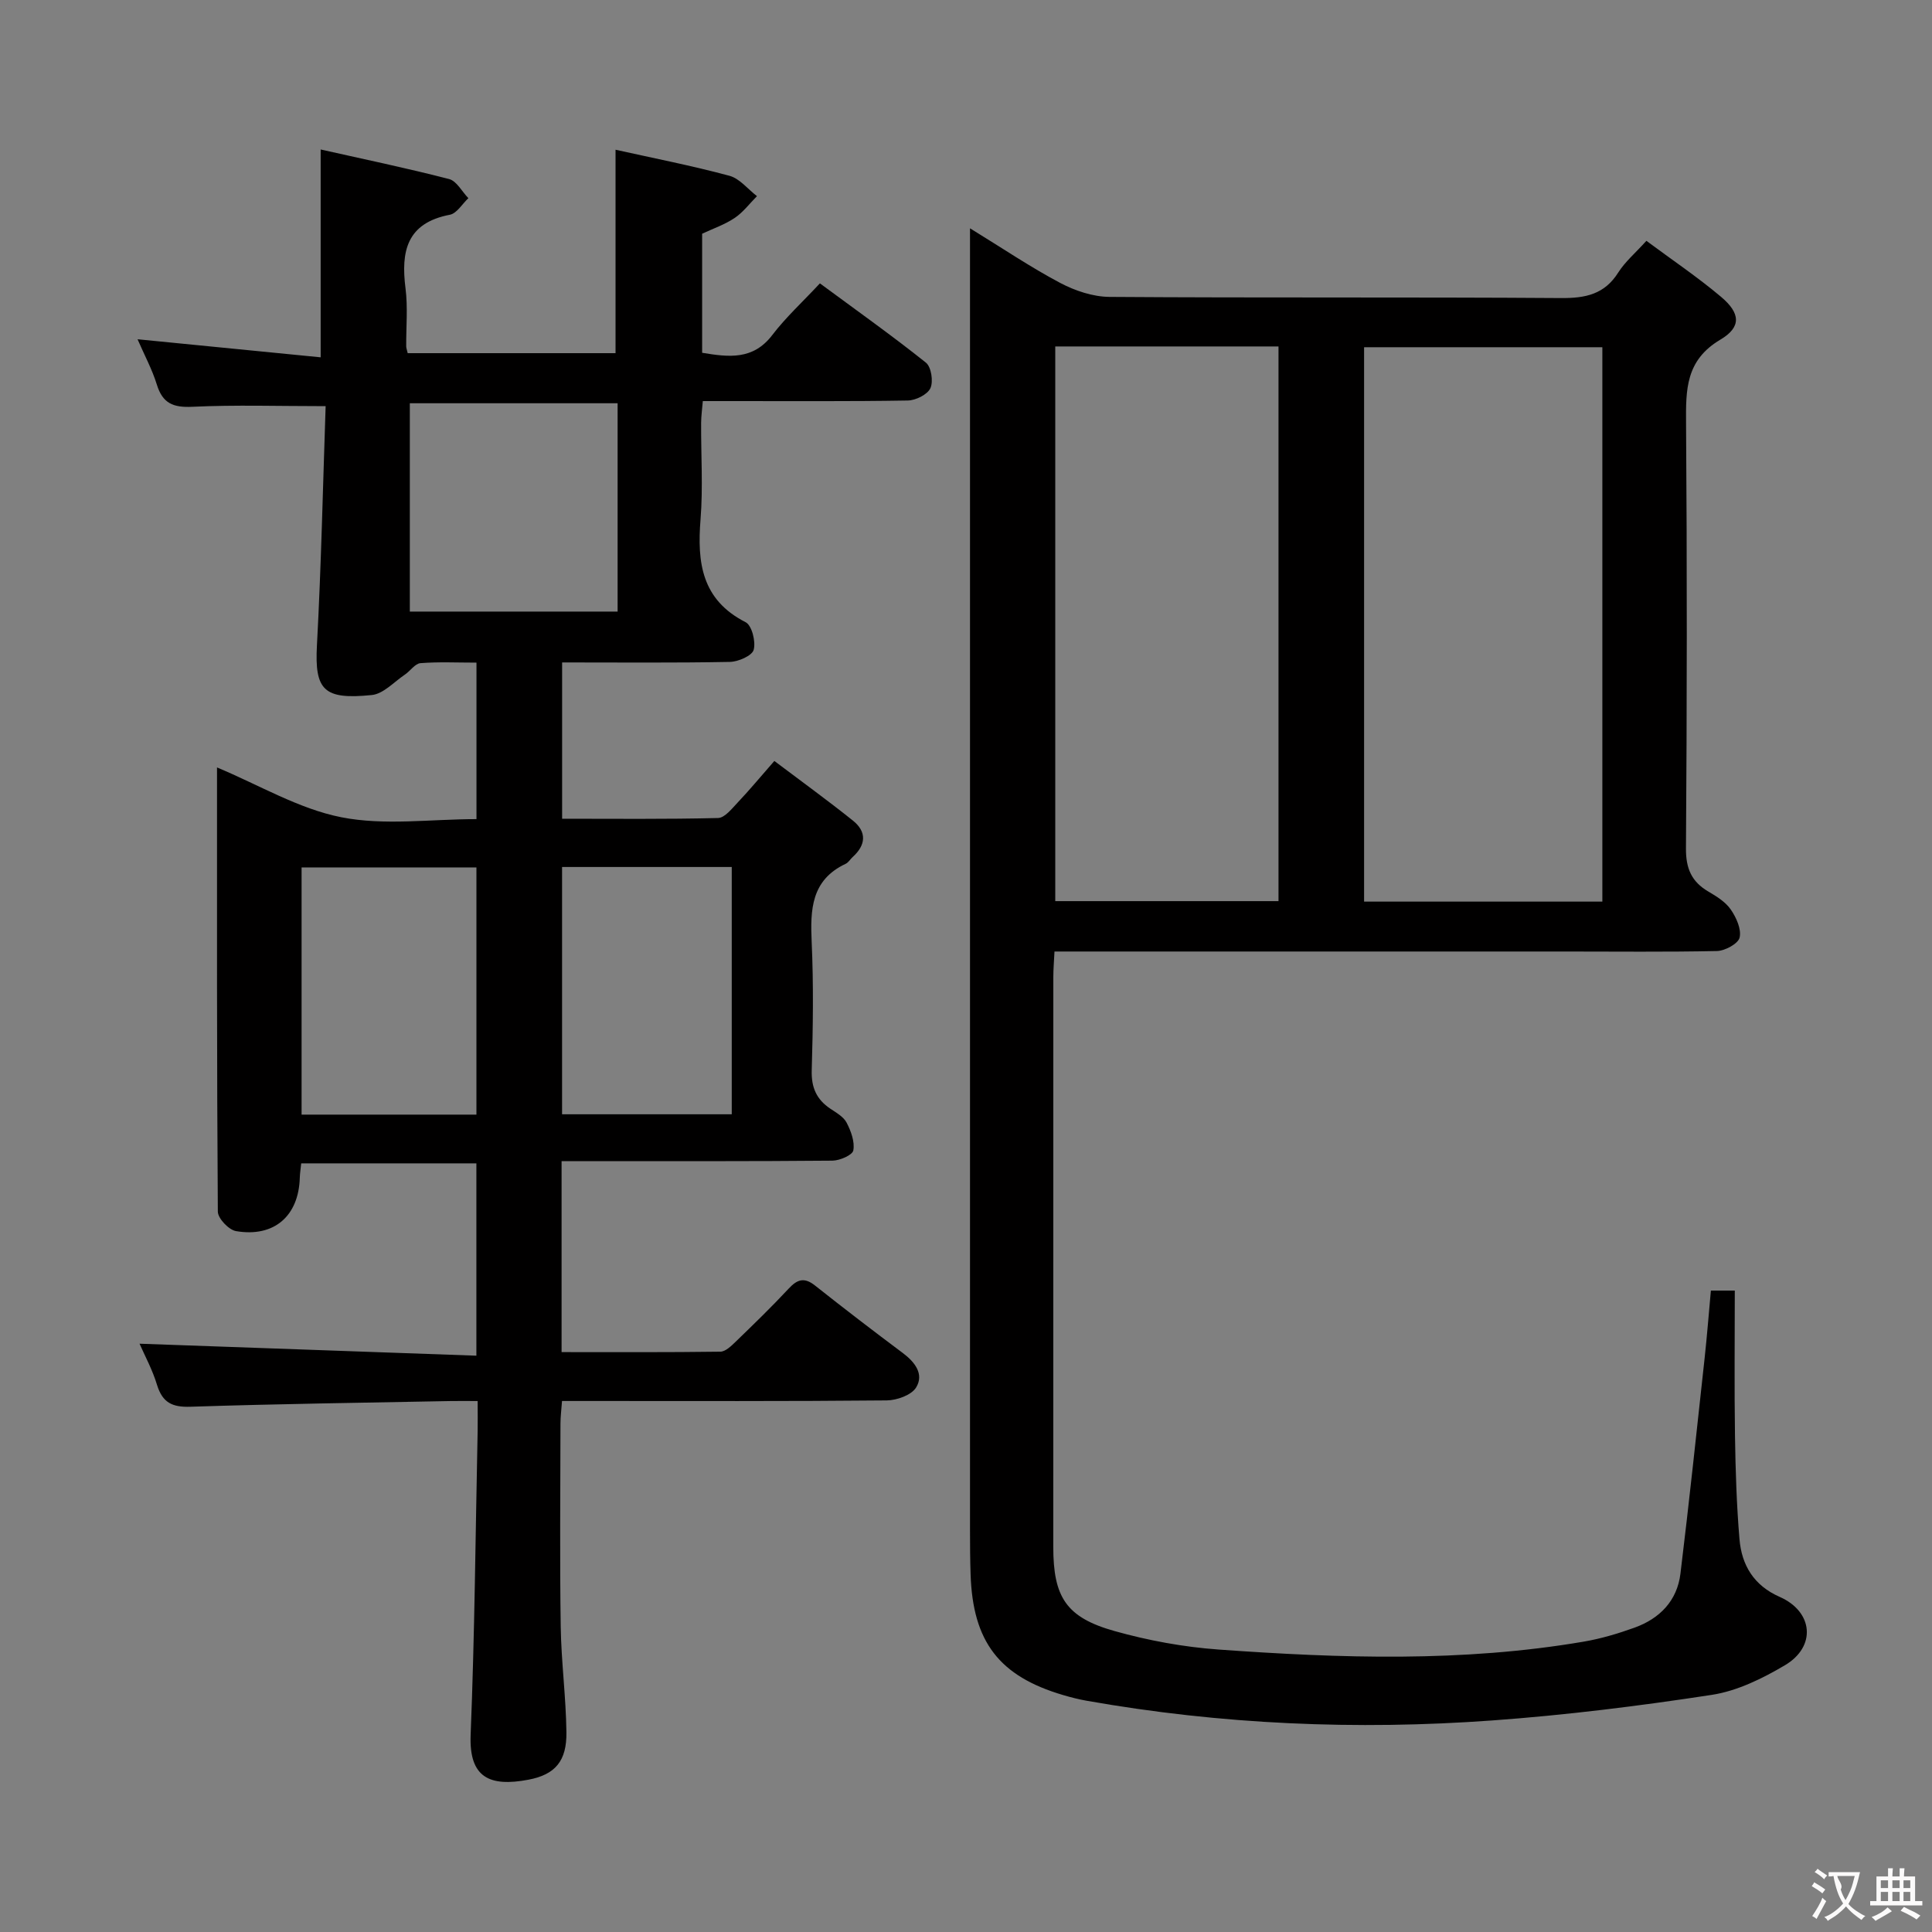 <svg enable-background="new 0 0 400 400" viewBox="0 0 400 400" xmlns="http://www.w3.org/2000/svg"><rect x="0" y="0" width="400" height="400" fill="#808080" stroke="none"/><path d="m28.89 278.2c23.38.83 46.39 1.65 69.74 2.48 0-13.84 0-26.6 0-39.82-11.98 0-24.01 0-36.27 0-.1 1.05-.26 2.01-.29 2.97-.22 7.92-5.3 12.4-13.2 11.06-1.5-.25-3.76-2.63-3.77-4.04-.22-30.64-.17-61.28-.17-91.96 8.74 3.65 16.92 8.57 25.72 10.31 8.94 1.77 18.5.39 28 .39 0-11.02 0-21.43 0-32.4-4.04 0-7.84-.19-11.6.11-1.12.09-2.1 1.61-3.21 2.36-2.26 1.52-4.46 4-6.87 4.24-9.92 1-11.86-.97-11.35-10.31.89-16.58 1.24-33.2 1.8-49.5-9.79 0-18.71-.29-27.59.13-3.99.19-6.16-.71-7.36-4.6-.96-3.12-2.55-6.05-3.99-9.38 12.97 1.28 25.39 2.5 37.91 3.74 0-14.72 0-28.46 0-43.03 8.76 1.97 17.73 3.83 26.59 6.12 1.57.41 2.67 2.6 3.99 3.96-1.27 1.19-2.39 3.15-3.83 3.43-8.95 1.71-10.16 7.59-9.18 15.26.5 3.94.11 7.99.14 11.98 0 .32.13.65.31 1.42h43.03c0-13.94 0-27.81 0-42.12 7.83 1.74 15.77 3.29 23.57 5.39 2.13.57 3.82 2.77 5.71 4.22-1.52 1.53-2.86 3.34-4.62 4.52-2.04 1.37-4.45 2.19-6.73 3.26v24.65c5.54.92 10.55 1.53 14.52-3.67 2.81-3.68 6.28-6.86 9.86-10.7 7.71 5.69 14.99 10.85 21.95 16.41 1.11.89 1.57 3.9.93 5.29-.61 1.32-3.03 2.52-4.67 2.55-12.16.21-24.32.11-36.49.12-1.82 0-3.65 0-5.96 0-.13 1.64-.34 3.07-.35 4.49-.04 6.66.41 13.36-.12 19.99-.72 8.95.21 16.65 9.33 21.3 1.3.66 2.14 4.03 1.67 5.72-.34 1.23-3.18 2.46-4.93 2.5-11.46.22-22.93.11-34.73.11v32.36c10.74 0 21.52.12 32.29-.15 1.41-.04 2.9-1.99 4.12-3.27 2.39-2.52 4.61-5.21 7.53-8.54 5.53 4.17 11 8.13 16.26 12.34 2.92 2.34 2.72 5.06-.06 7.56-.49.45-.86 1.12-1.43 1.39-7.15 3.36-7.35 9.48-7.04 16.24.4 8.81.27 17.66.01 26.49-.11 3.57.98 6.05 3.86 7.98 1.24.83 2.74 1.67 3.37 2.9.9 1.74 1.71 3.94 1.38 5.73-.18.97-2.79 2.1-4.31 2.12-16.66.15-33.32.1-49.99.1-1.96 0-3.92 0-6.1 0v39.54c11.03 0 21.96.06 32.88-.09 1.08-.02 2.28-1.21 3.19-2.09 3.71-3.59 7.43-7.19 10.94-10.96 1.78-1.92 3.23-2.41 5.44-.66 6 4.75 12.07 9.41 18.2 13.99 2.51 1.88 4.43 4.37 2.76 7.12-.96 1.59-3.99 2.67-6.1 2.69-20.49.2-40.99.12-61.48.12-1.8 0-3.61 0-5.74 0-.13 1.82-.32 3.26-.32 4.7-.02 14-.16 27.99.05 41.99.11 7.3 1.09 14.59 1.18 21.9.08 5.89-2.26 8.76-7.87 9.82-8 1.51-12.31-.4-11.96-9.27.84-20.95 1.01-41.93 1.45-62.89.04-1.82 0-3.63 0-6.24-2.03 0-3.78-.03-5.53 0-17.97.35-35.95.59-53.91 1.18-3.79.13-5.79-.84-6.93-4.49-.93-3.12-2.53-6.05-3.63-8.56zm98.98-194.71c-14.86 0-29.22 0-43.02 0v43.13h43.02c0-14.51 0-28.65 0-43.13zm-29.23 147.28c0-17.33 0-34.19 0-51.18-12.3 0-24.31 0-36.2 0v51.18zm52.86-.07c0-17.26 0-34.13 0-51.2-11.88 0-23.42 0-35.13 0v51.2z" fill="#010000"/><path d="m200.83 47.27c6.83 4.19 12.59 8.09 18.7 11.32 3.07 1.62 6.76 2.85 10.18 2.88 31.16.22 62.32.02 93.48.24 5.07.04 9.01-.77 11.86-5.3 1.4-2.21 3.49-3.98 5.82-6.55 5.2 3.87 10.56 7.47 15.47 11.61 3.98 3.36 4.26 6.23-.16 8.85-7.2 4.27-7.15 10.36-7.1 17.34.22 29.33.19 58.65-.02 87.98-.03 4.17 1.15 6.9 4.64 8.95 1.71 1 3.56 2.15 4.64 3.72 1.14 1.65 2.23 4.07 1.83 5.8-.29 1.26-3.02 2.75-4.69 2.79-10.48.22-20.98.1-31.47.1-33.33 0-66.65 0-99.98 0-1.8 0-3.6 0-5.71 0-.1 2.04-.24 3.65-.24 5.27-.01 39.33-.01 78.65-.01 117.98 0 10.43 2.66 14.63 12.71 17.45 6.99 1.96 14.28 3.3 21.51 3.82 25.24 1.81 50.51 2.65 75.62-1.64 3.57-.61 7.11-1.67 10.53-2.9 5.21-1.89 8.8-5.57 9.48-11.19 1.81-14.84 3.38-29.7 5-44.56.5-4.6.86-9.21 1.3-14.03h4.95c0 10.14-.11 20.1.04 30.05.11 7.14.33 14.29.93 21.4.45 5.41 2.98 9.62 8.33 11.97 6.94 3.06 7.62 10.28 1.08 14.15-4.65 2.75-9.87 5.32-15.12 6.13-15.08 2.31-30.26 4.2-45.47 5.3-28.12 2.04-56.17.84-83.99-4.08-1.63-.29-3.25-.7-4.84-1.17-13.26-3.9-18.73-11.03-19.18-25.02-.1-3-.12-6-.12-9-.01-87.82 0-175.63 0-263.45 0-1.65 0-3.31 0-6.21zm130.92 24.62c-16.76 0-33.1 0-49.33 0v114.78h49.33c0-38.34 0-76.42 0-114.78zm-113.27-.16v114.84h46.22c0-38.41 0-76.46 0-114.84-15.45 0-30.68 0-46.22 0z" fill="#010000"/><g fill="#fbfafa"><path d="m377.9 391.2c-.2.3-.4.5-.6.8-.7-.6-1.4-1-2.2-1.5.2-.3.4-.5.5-.8.6.4 1.4.8 2.3 1.5zm-1.8 6.1c-.2-.2-.5-.4-.9-.6.4-.6.8-1.2 1.2-1.9s.7-1.3.9-1.9c.3.3.5.5.8.7-.7 1.3-1.4 2.6-2 3.7zm2.2-9c-.3.3-.5.5-.6.8-.6-.6-1.3-1.1-2-1.5.3-.3.5-.5.6-.7.6.5 1.3.9 2 1.4zm.3.2v-.9h2 4.5c-.3 1.3-.6 2.5-1 3.6s-.9 2.1-1.4 3c.4.5 1 1 1.6 1.4s1.2.8 1.9 1.1c-.3.2-.5.4-.8.8-.4-.3-1-.7-1.6-1.2s-1.2-1.1-1.6-1.6c-.5.6-1.1 1.1-1.7 1.6s-1.4.9-2.1 1.4c-.1-.3-.3-.5-.7-.8.6-.2 1.2-.5 1.9-1s1.4-1.1 2-1.8c-.5-.8-.9-1.6-1.2-2.5s-.6-2-.8-3.2c-.4.1-.7.1-1 .1zm2.5 2.7c.3 1 .7 1.7 1 2.2.3-.5.6-1.1 1-2s.6-1.9.9-3h-3.2-.4c.1.9 1.3 1.8.7 2.8z"/><path d="m396.5 388.5v1.5 3.6h1.5v.9c-.4 0-1 0-1.7 0h-7.9c-.5 0-.9 0-1.2 0v-.9h1.3v-3.5c0-.7 0-1.2 0-1.6h2.4c0-.8 0-1.4 0-1.7h1c0 .3-.1.8-.1 1.7h1.5c0-.8 0-1.4 0-1.7h1c0 .3-.1.9-.1 1.7zm-8.2 9.2c-.2-.3-.5-.5-.8-.8.8-.3 1.4-.6 1.9-.9s1-.7 1.4-1.1c.3.3.6.5.9.8-1.6 1-2.8 1.6-3.4 2zm2.6-6.8v-1.6h-1.5v1.6zm0 2.7v-1.9h-1.5v1.9zm2.4-2.7v-1.6h-1.5v1.6zm0 2.7v-1.9h-1.5v1.9zm.2 2 .7-.8c.4.2.9.5 1.6.8s1.3.7 1.8 1c-.3.3-.5.5-.8.8-.4-.3-1.5-1-3.3-1.8zm2-4.7v-1.6h-1.4v1.6zm0 2.7v-1.9h-1.4v1.9z"/></g></svg>